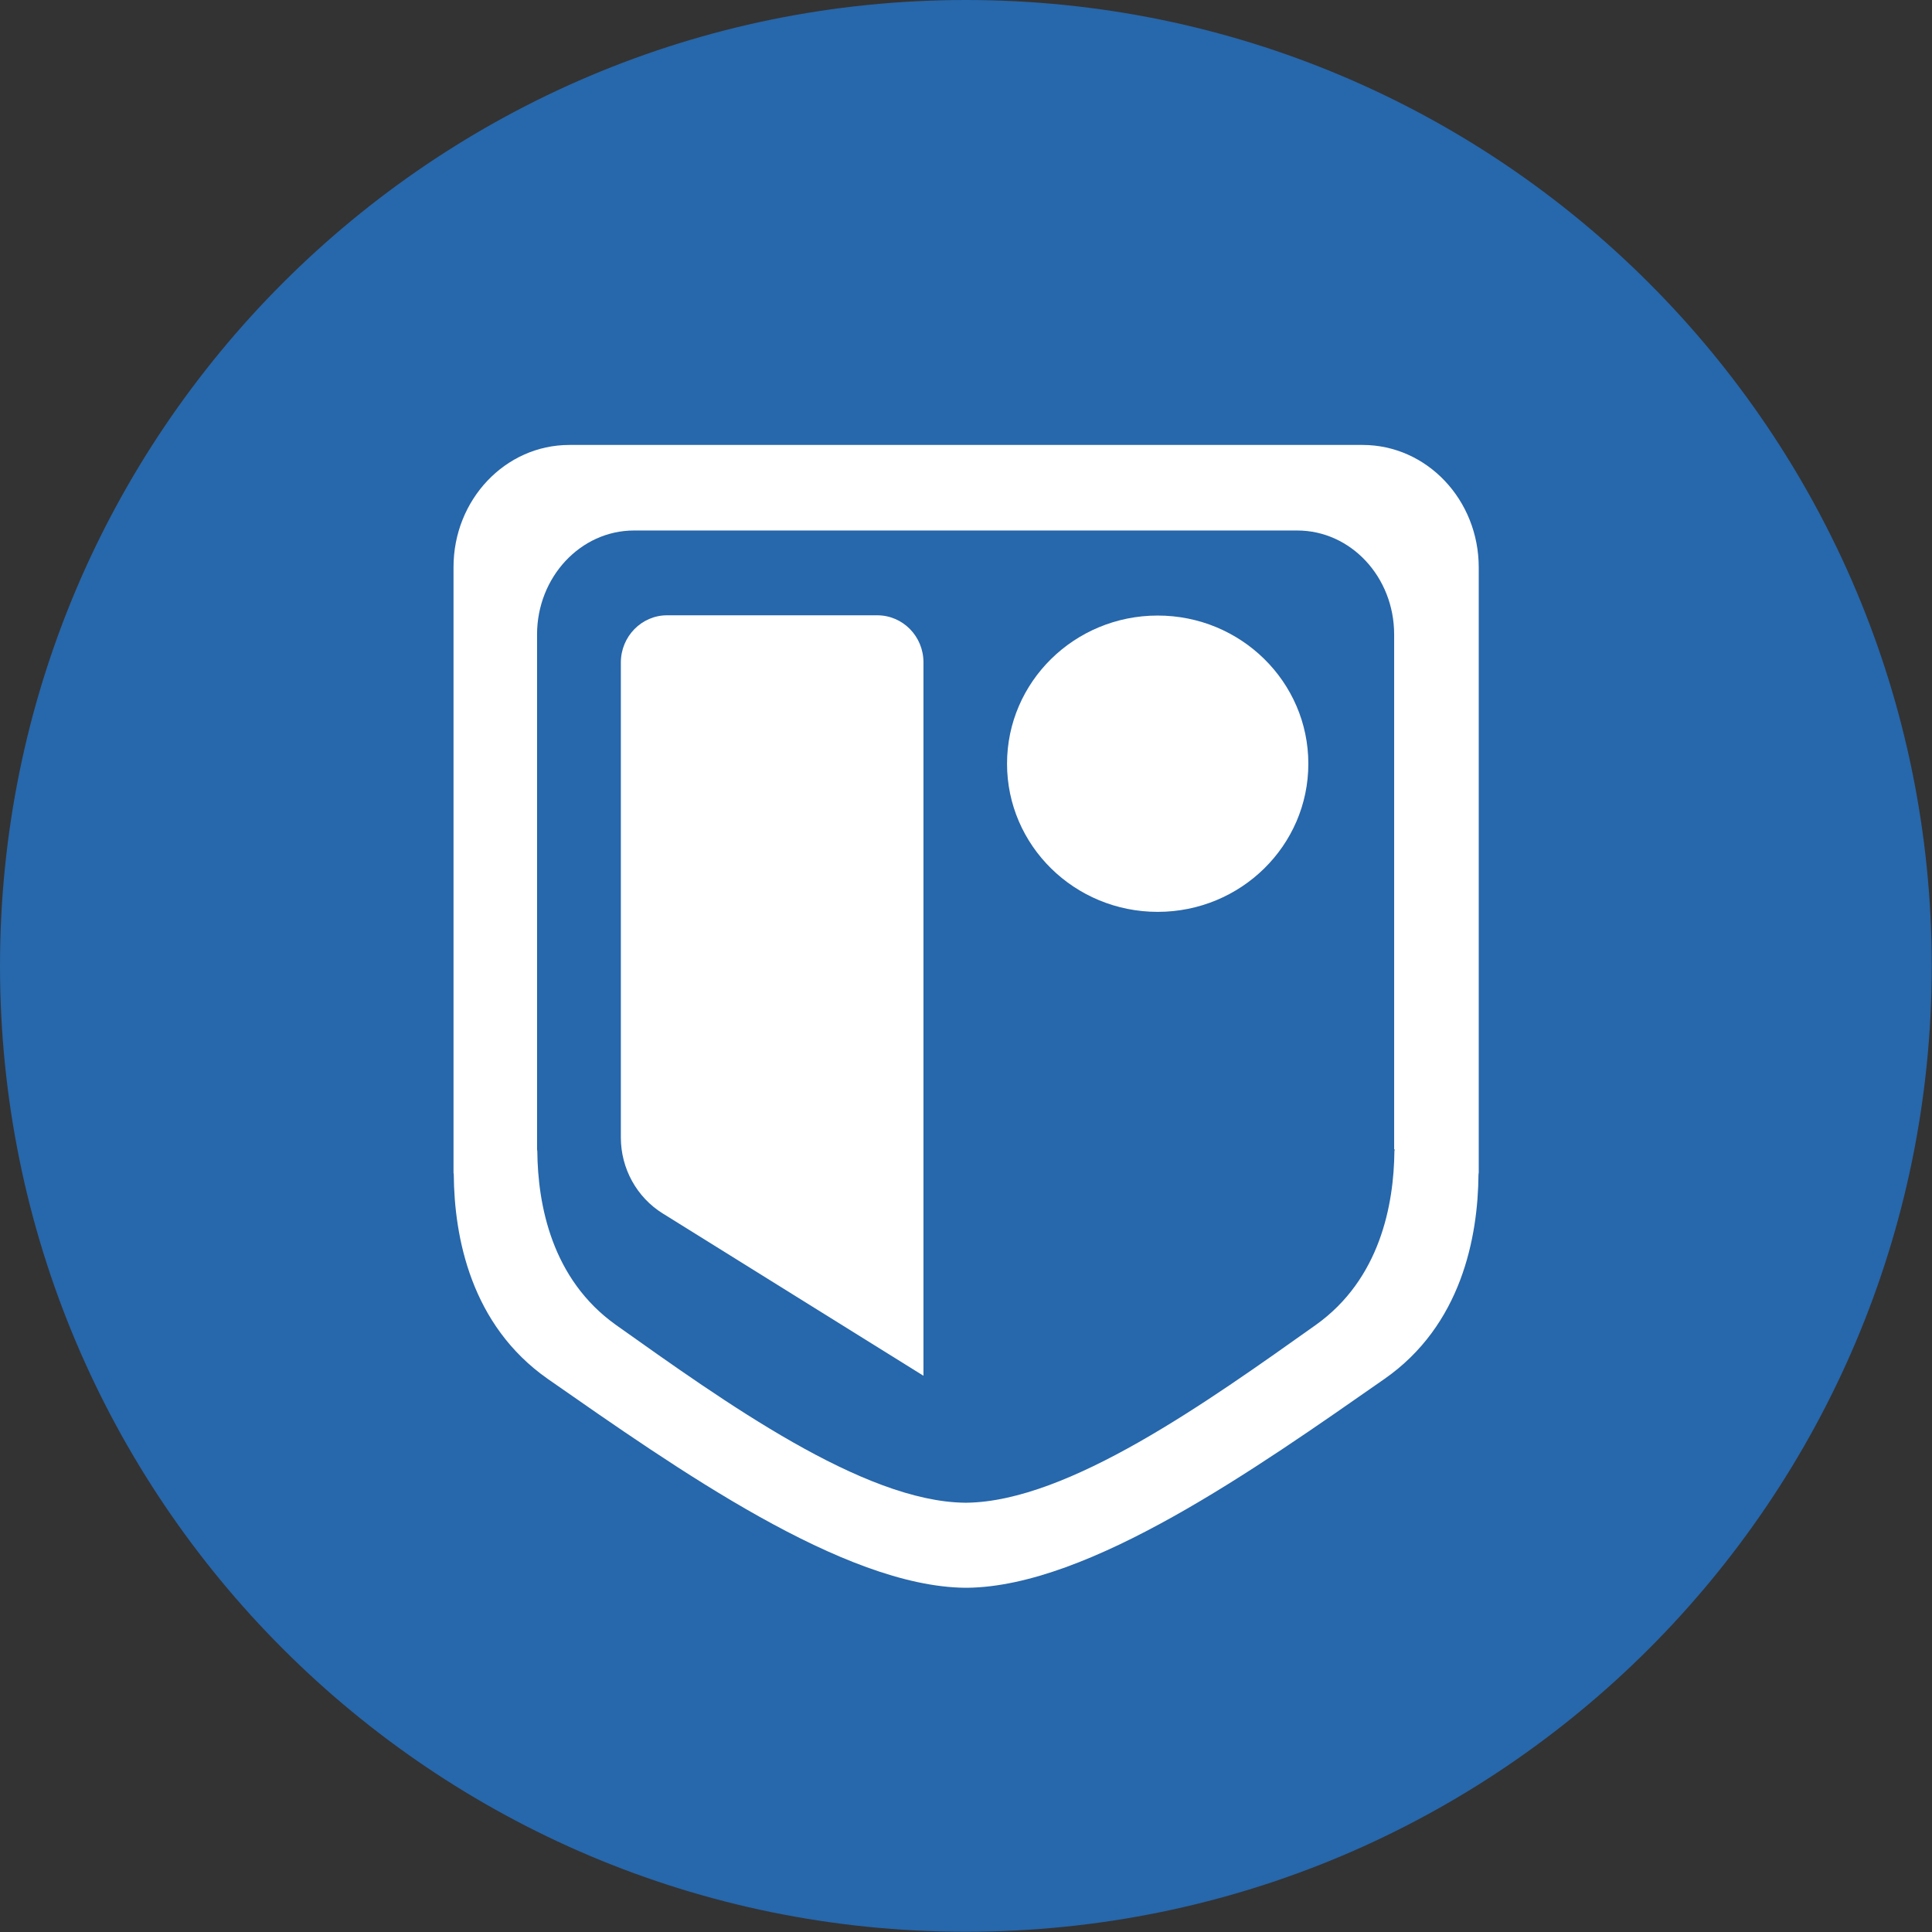 <svg width="46" height="46" viewBox="0 0 46 46" fill="none" xmlns="http://www.w3.org/2000/svg">
<rect x="0" y="0" width="46" height="46" fill="#333333" stroke="none"/>
<path d="M22.997 45.994C35.698 45.994 45.994 35.698 45.994 22.997C45.994 10.296 35.698 0 22.997 0C10.296 0 0 10.296 0 22.997C0 35.698 10.296 45.994 22.997 45.994Z" fill="#2767AB"/>
<path d="M32.443 10.594H23.003H22.997H13.556C12.03 10.594 10.798 11.898 10.798 13.503V27.919C10.798 27.937 10.804 27.949 10.804 27.967C10.816 29.451 11.207 31.548 13.046 32.834C16.116 34.973 20.082 37.774 22.979 37.804C22.985 37.804 22.997 37.804 23.003 37.804C23.009 37.804 23.021 37.804 23.027 37.804C25.929 37.774 29.895 34.973 32.96 32.834C34.799 31.554 35.19 29.451 35.202 27.967C35.202 27.949 35.208 27.937 35.208 27.919V13.509C35.208 11.898 33.97 10.594 32.443 10.594ZM33.206 27.366C33.206 27.378 33.206 27.39 33.2 27.408C33.188 28.67 32.864 30.454 31.326 31.548C28.76 33.369 25.443 35.748 23.015 35.779C23.009 35.779 23.003 35.779 22.997 35.779C22.991 35.779 22.985 35.779 22.979 35.779C20.551 35.755 17.234 33.369 14.668 31.548C13.13 30.454 12.805 28.676 12.793 27.408C12.793 27.396 12.787 27.384 12.787 27.366V15.107C12.787 13.743 13.821 12.631 15.095 12.631H22.991H30.887C32.161 12.631 33.194 13.737 33.194 15.107V27.366H33.206Z" fill="white"/>
<path d="M27.564 21.711C29.545 21.711 31.151 20.132 31.151 18.184C31.151 16.235 29.545 14.656 27.564 14.656C25.583 14.656 23.977 16.235 23.977 18.184C23.977 20.132 25.583 21.711 27.564 21.711Z" fill="white"/>
<path d="M15.882 14.65H20.887C21.494 14.65 21.987 15.149 21.987 15.768V32.756L15.78 28.892C15.161 28.508 14.782 27.822 14.782 27.083V15.774C14.782 15.155 15.275 14.65 15.882 14.65Z" fill="white"/>
</svg>
